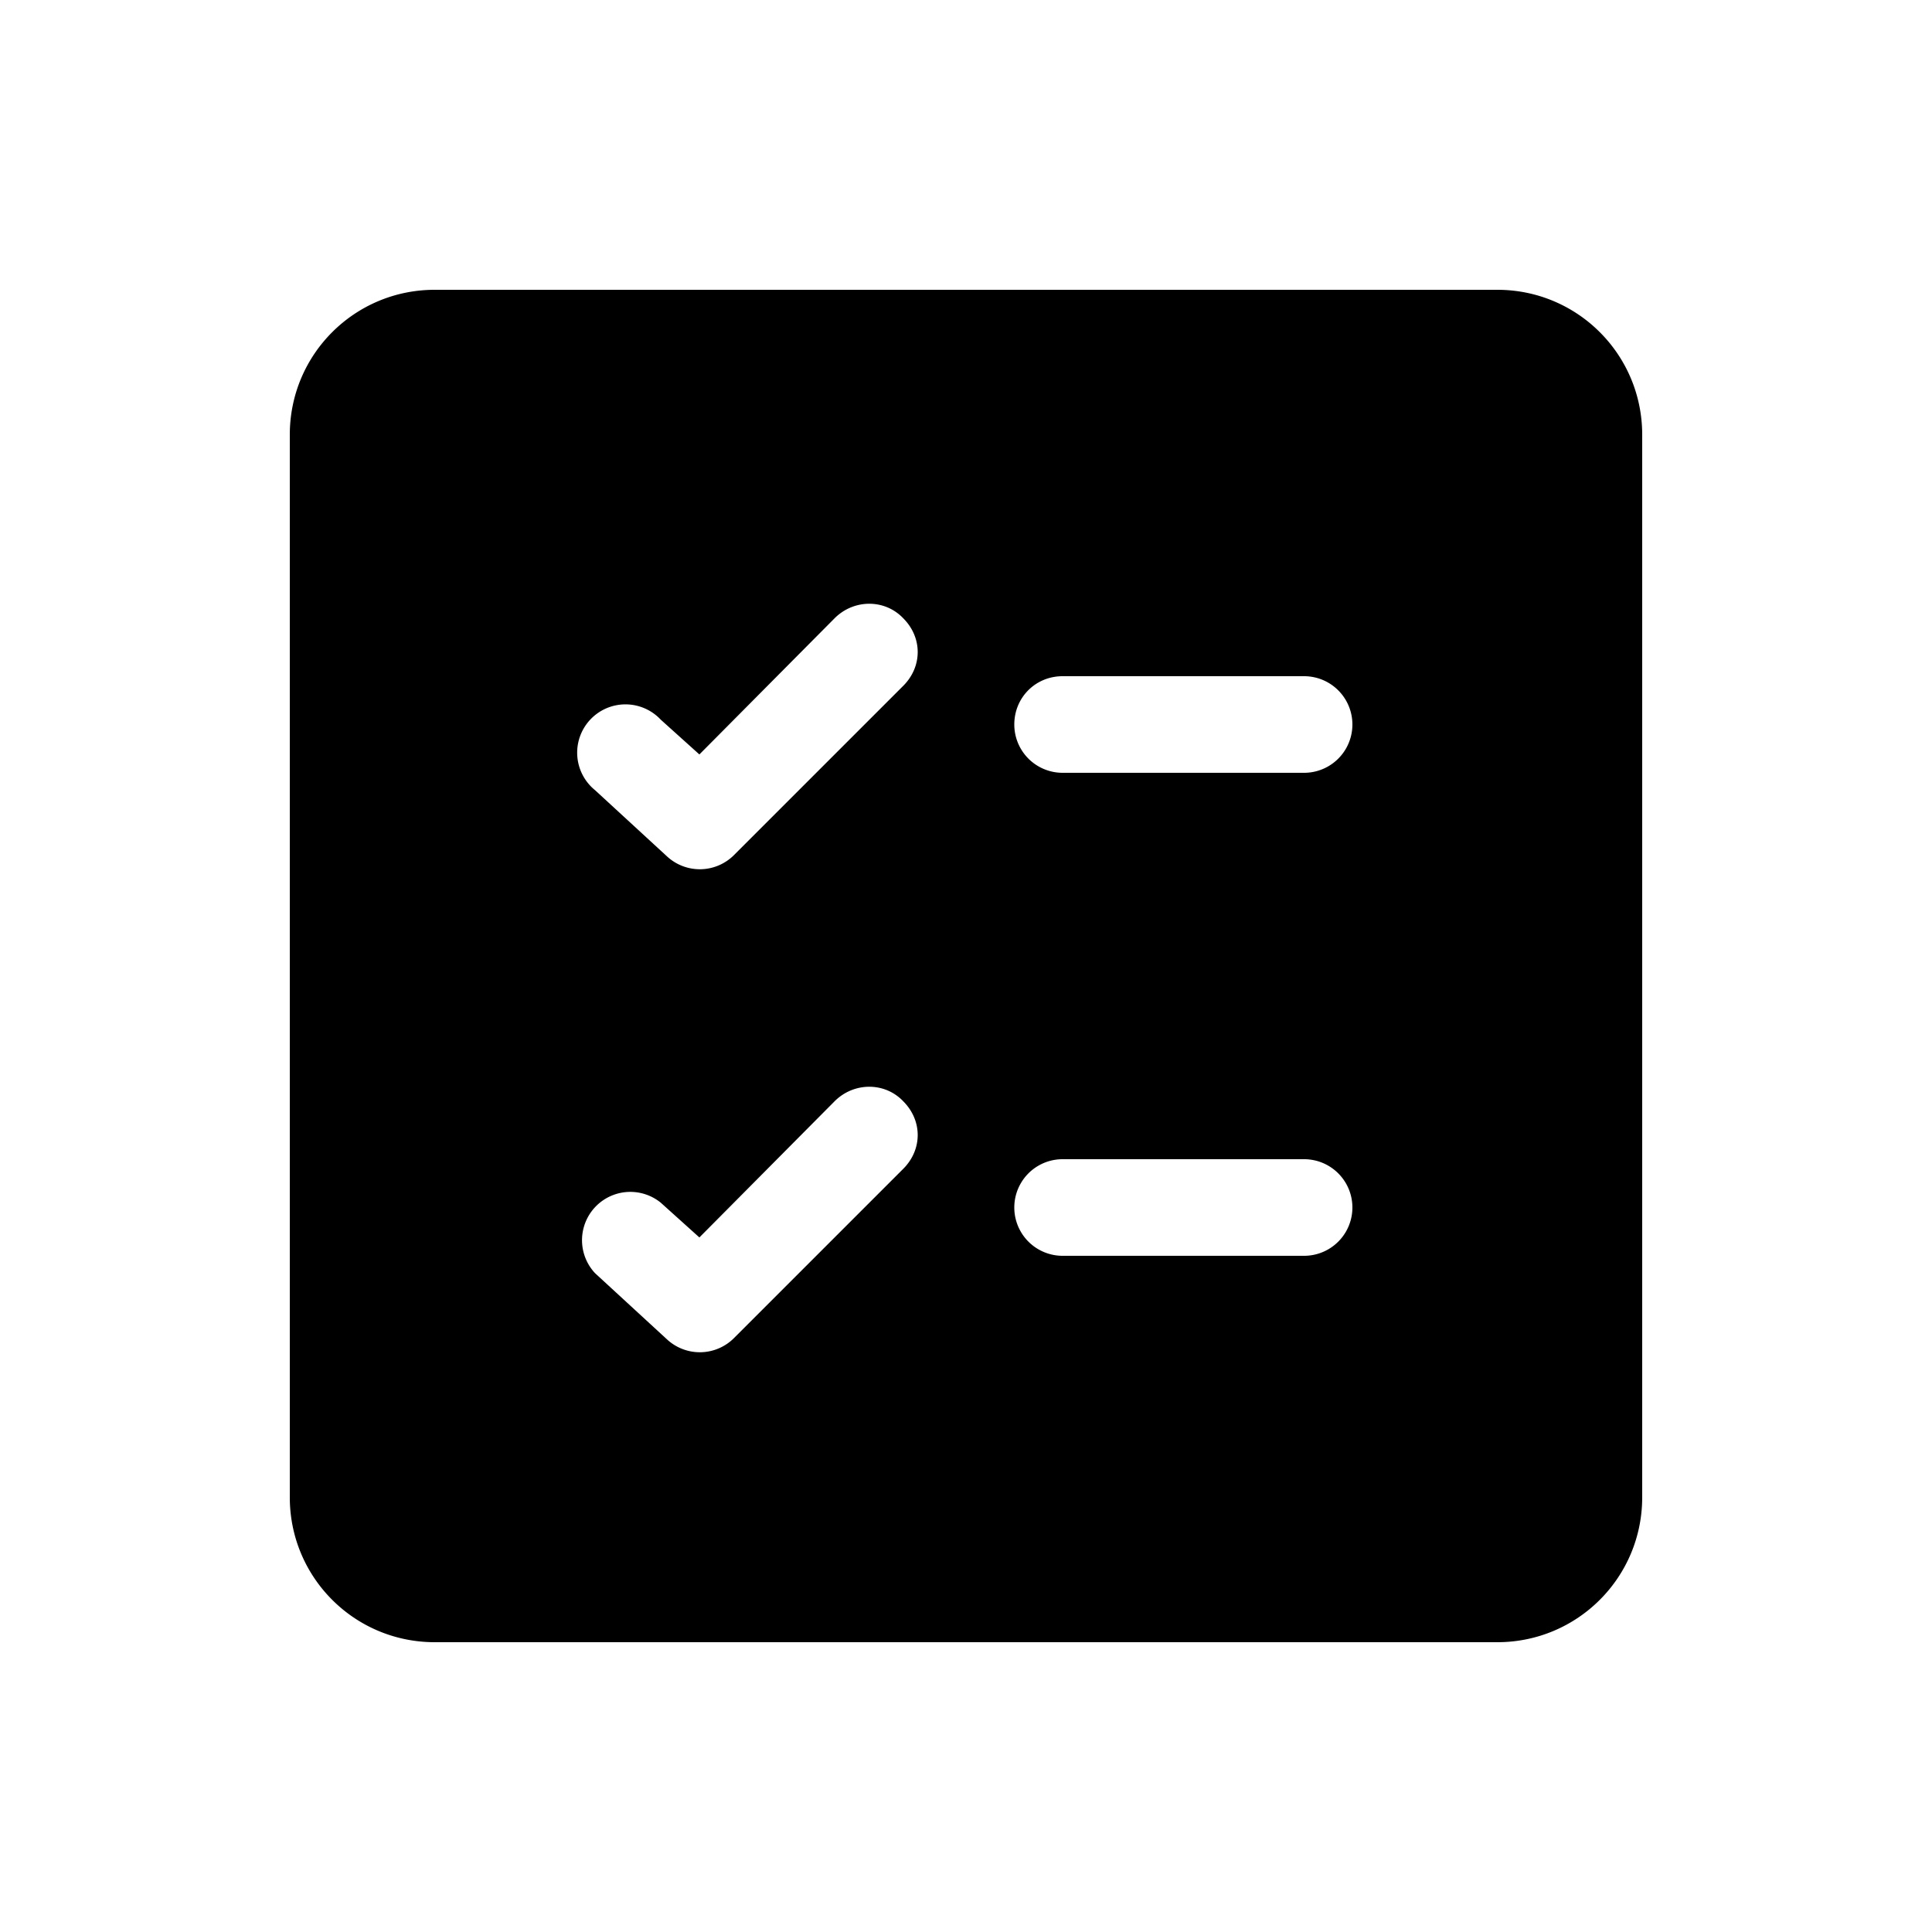 <svg width="20" height="20" viewBox="0 0 20 20" xmlns="http://www.w3.org/2000/svg"><path d="M4.5 3C3.67 3 3 3.67 3 4.5v11c0 .83.67 1.5 1.5 1.5h11c.83 0 1.5-.67 1.5-1.5v-11c0-.83-.67-1.5-1.5-1.5h-11zm4.85 3.4c.2.2.2.5 0 .7L7.6 8.85a.5.5 0 01-.69.02l-.75-.69a.5.5 0 11.68-.73l.4.36 1.4-1.41c.2-.2.52-.2.71 0zm0 5c.2.2.2.5 0 .7L7.6 13.85a.5.5 0 01-.69.02l-.75-.69a.5.5 0 01.68-.73l.4.36 1.4-1.41c.2-.2.52-.2.71 0zM11 12h2.5a.5.5 0 010 1H11a.5.5 0 010-1zm-.5-4.5c0-.28.22-.5.5-.5h2.5a.5.5 0 010 1H11a.5.5 0 01-.5-.5z"/></svg>